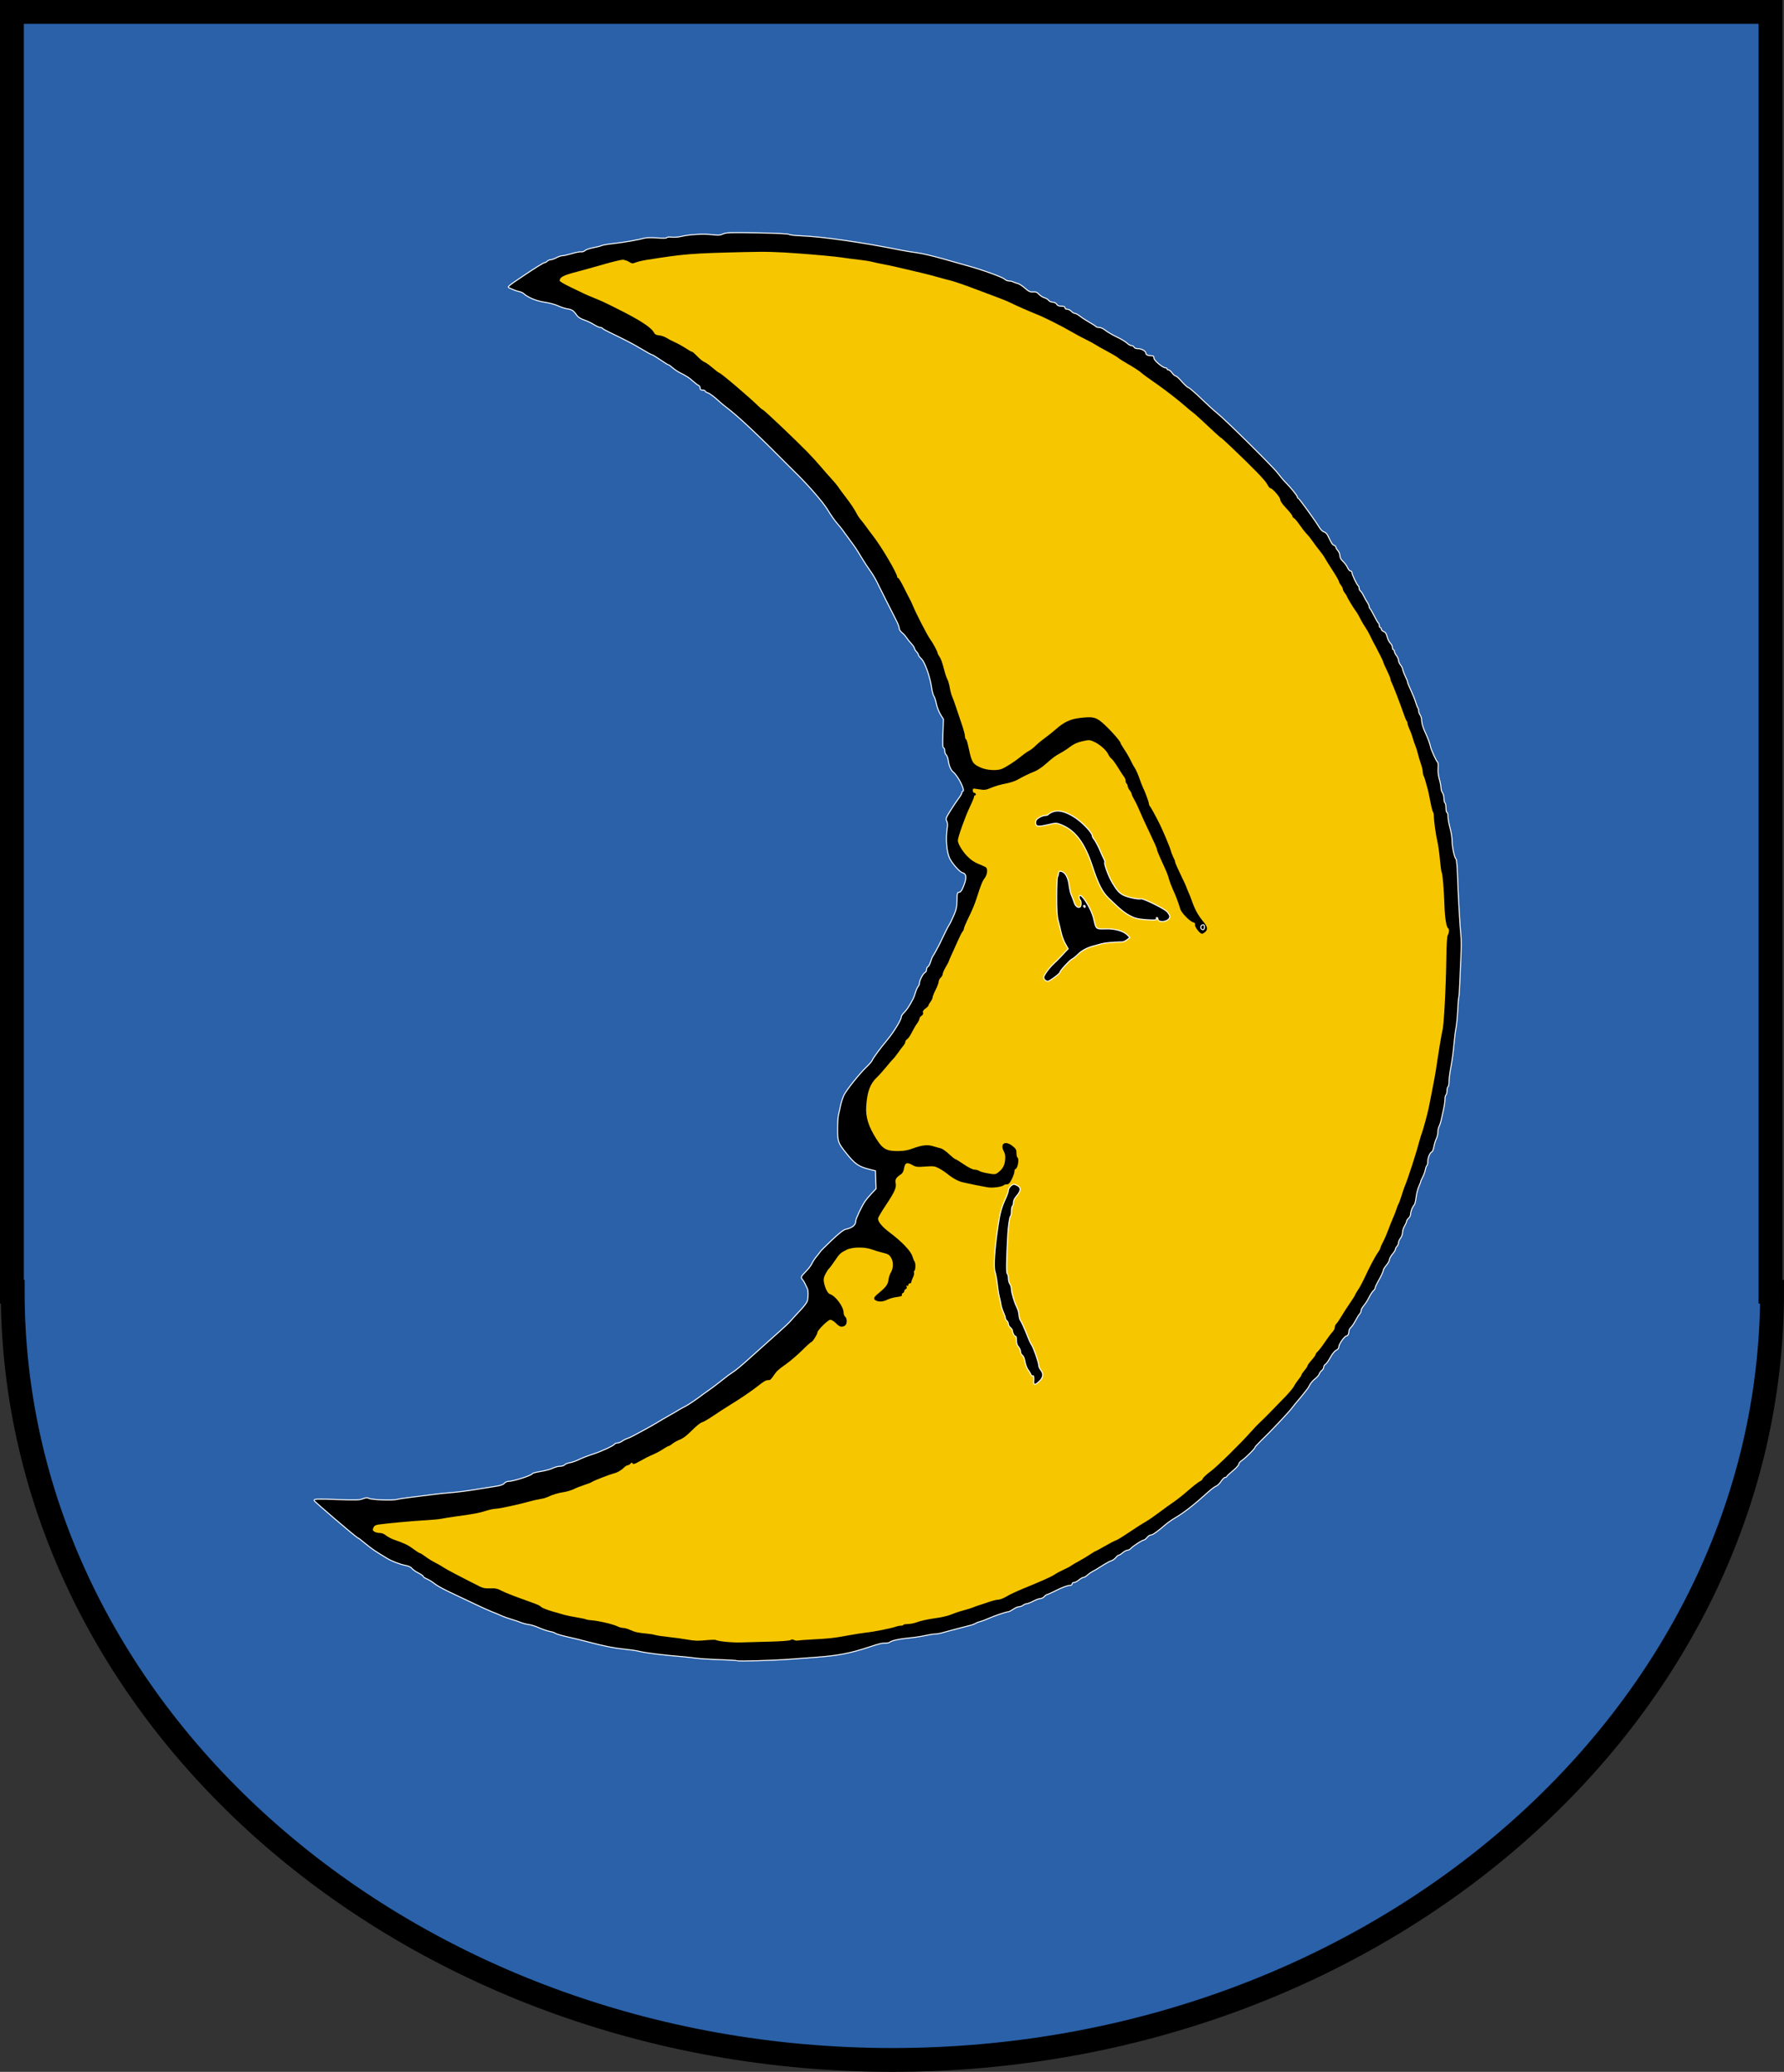 <?xml version="1.0" encoding="UTF-8" standalone="no"?>
<!-- Created with Inkscape (http://www.inkscape.org/) -->
<svg
   xmlns:dc="http://purl.org/dc/elements/1.1/"
   xmlns:cc="http://web.resource.org/cc/"
   xmlns:rdf="http://www.w3.org/1999/02/22-rdf-syntax-ns#"
   xmlns:svg="http://www.w3.org/2000/svg"
   xmlns="http://www.w3.org/2000/svg"
   xmlns:sodipodi="http://sodipodi.sourceforge.net/DTD/sodipodi-0.dtd"
   xmlns:inkscape="http://www.inkscape.org/namespaces/inkscape"
   id="svg2039"
   sodipodi:version="0.32"
   inkscape:version="0.44.1"
   width="1941.773"
   height="2255.41"
   version="1.0"
   sodipodi:docbase="E:\SVG"
   sodipodi:docname="Wappen_Mondfeld.svg">
  <rect width="100%" height="100%" fill="#333333" stroke="none"/>
  <defs
     id="defs2042" />
  <sodipodi:namedview
     inkscape:window-height="721"
     inkscape:window-width="1024"
     inkscape:pageshadow="2"
     inkscape:pageopacity="0.0"
     guidetolerance="10.0"
     gridtolerance="10.0"
     objecttolerance="10.0"
     borderopacity="1.0"
     bordercolor="#666666"
     pagecolor="#ffffff"
     id="base"
     showguides="true"
     inkscape:guide-bbox="true"
     inkscape:zoom="0.18531128"
     inkscape:cx="858"
     inkscape:cy="1134.3419"
     inkscape:window-x="-4"
     inkscape:window-y="-4"
     inkscape:current-layer="svg2039" />
  <path
     d="M 12.969,12.969 L 12.969,1406.107 L 13.829,1406.107 C 13.829,1867.763 442.784,2242.441 971.316,2242.441 C 1499.85,2242.441 1928.804,1867.763 1928.804,1406.107 L 1927.069,1406.107 L 1927.069,12.969 L 12.969,12.969 z "
     style="fill:#2a61a9;fill-opacity:1;stroke:black;stroke-width:25.938"
     id="CoA_Nr._11" />
  <g
     id="g2953"
     transform="matrix(1.1,0,0,1.1,49.261,-58.24)">
    <path
       id="path2062"
       d="M 684.798,1696.465 C 684.501,1696.168 676.696,1695.68 667.454,1695.383 C 658.212,1695.085 647.466,1694.406 643.575,1693.875 C 639.684,1693.344 634.025,1692.714 631,1692.476 C 612.03,1690.98 593.941,1688.736 587.15,1687.035 C 584.758,1686.436 578.683,1685.542 573.65,1685.049 C 563.021,1684.008 553.071,1682.037 537,1677.788 C 530.675,1676.116 521.179,1673.792 515.898,1672.624 C 510.618,1671.456 505.668,1669.994 504.898,1669.376 C 504.129,1668.757 502.15,1668.021 500.5,1667.74 C 497.137,1667.167 492.448,1665.572 486.5,1662.978 C 484.3,1662.019 480.503,1660.937 478.063,1660.575 C 475.623,1660.213 472.248,1659.32 470.563,1658.59 C 468.878,1657.86 464.8,1656.486 461.5,1655.535 C 458.2,1654.584 453.25,1652.779 450.5,1651.524 C 447.75,1650.269 443.925,1648.682 442,1647.996 C 440.075,1647.311 432.425,1643.853 425,1640.313 C 417.575,1636.772 409.7,1633.04 407.5,1632.02 C 394.647,1626.061 388.538,1622.802 385.073,1620.058 C 382.93,1618.361 379.562,1616.297 377.588,1615.472 C 375.615,1614.648 374,1613.537 374,1613.003 C 374,1612.47 371.781,1610.909 369.07,1609.535 C 366.358,1608.161 363.501,1606.126 362.721,1605.013 C 361.801,1603.698 359.367,1602.63 355.785,1601.968 C 350.87,1601.06 342.146,1597.638 338,1594.994 C 337.175,1594.468 333.801,1592.403 330.503,1590.405 C 327.204,1588.408 323.064,1585.586 321.302,1584.137 C 319.54,1582.686 316.916,1580.6 315.469,1579.5 C 314.023,1578.4 312.305,1577.01 311.652,1576.411 C 310.999,1575.812 309.947,1575.137 309.315,1574.911 C 307.574,1574.288 266,1538.739 266,1537.873 C 266,1536.25 268.31,1536.155 288.941,1536.929 C 307.032,1537.607 310.87,1537.497 314.159,1536.206 C 317.107,1535.047 318.573,1534.943 320.269,1535.768 C 323.285,1537.237 343.101,1538.015 347.759,1536.848 C 349.816,1536.332 356.9,1535.283 363.5,1534.517 C 370.1,1533.751 379.1,1532.613 383.5,1531.99 C 387.9,1531.367 396.225,1530.495 402,1530.053 C 407.775,1529.612 418.125,1528.305 425,1527.149 C 431.875,1525.993 440.875,1524.559 445,1523.962 C 450.216,1523.207 453.006,1522.287 454.16,1520.938 C 455.073,1519.872 456.769,1519 457.929,1519 C 463.079,1519 482,1512.925 482,1511.272 C 482,1510.815 485.674,1509.863 490.165,1509.157 C 494.656,1508.45 500.038,1507.001 502.126,1505.936 C 504.213,1504.871 507.458,1504 509.338,1504 C 511.217,1504 513.286,1503.36 513.935,1502.578 C 514.584,1501.796 516.952,1500.846 519.197,1500.467 C 521.443,1500.087 525.469,1498.677 528.146,1497.333 C 530.822,1495.989 536.946,1493.62 541.756,1492.068 C 550.573,1489.224 562.445,1483.707 563.531,1481.95 C 563.854,1481.428 565.035,1481 566.155,1481 C 567.275,1481 569.386,1480.159 570.846,1479.131 C 572.306,1478.103 574.625,1476.92 576,1476.502 C 577.375,1476.083 580.75,1474.501 583.5,1472.986 C 586.25,1471.47 591.48,1468.624 595.122,1466.661 C 598.764,1464.698 603.939,1461.734 606.622,1460.075 C 609.305,1458.416 613.975,1455.686 617,1454.008 C 620.025,1452.33 624.3,1449.842 626.5,1448.478 C 628.7,1447.114 631.85,1445.381 633.5,1444.625 C 635.899,1443.527 645.918,1436.675 651.524,1432.299 C 652.087,1431.86 654.787,1429.95 657.524,1428.057 C 660.261,1426.163 665.656,1422.059 669.513,1418.936 C 673.37,1415.814 678.008,1412.357 679.82,1411.255 C 683.18,1409.212 689.151,1404.2 700.975,1393.5 C 704.621,1390.2 711.143,1384.35 715.468,1380.5 C 732.444,1365.389 735.607,1362.446 738.5,1359.07 C 740.15,1357.144 744.2,1352.739 747.5,1349.281 C 750.8,1345.823 753.784,1341.757 754.132,1340.247 C 755.104,1336.019 755.097,1330.163 754.117,1328.236 C 753.631,1327.281 752.618,1325.15 751.867,1323.5 C 751.115,1321.85 749.938,1319.905 749.25,1319.179 C 747.3,1317.117 747.677,1316.232 752.648,1311.203 C 755.205,1308.616 757.881,1305.108 758.596,1303.407 C 759.311,1301.706 761.455,1298.447 763.362,1296.166 C 765.268,1293.884 766.979,1291.676 767.164,1291.258 C 767.349,1290.841 772.298,1285.932 778.161,1280.349 C 785.265,1273.585 789.876,1269.967 791.979,1269.505 C 798.684,1268.032 801.956,1265.351 801.985,1261.305 C 802.001,1258.99 807.889,1246.585 811.385,1241.5 C 812.519,1239.85 815.391,1236.441 817.765,1233.924 L 822.083,1229.347 L 821.791,1220.484 L 821.5,1211.62 L 816,1210.263 C 804.71,1207.478 801.235,1205.046 792.053,1193.5 C 784.519,1184.026 784,1182.537 784,1170.416 C 784,1164.54 784.419,1158.105 784.931,1156.116 C 785.444,1154.127 786.353,1150.025 786.953,1147 C 787.553,1143.975 789.046,1139.391 790.272,1136.813 C 792.728,1131.647 806.021,1115.049 812.861,1108.607 C 815.259,1106.348 817.633,1103.6 818.136,1102.5 C 819.578,1099.348 825.885,1090.791 833.559,1081.575 C 839.508,1074.431 847,1062.157 847,1059.555 C 847,1058.551 848.013,1056.778 849.25,1055.615 C 850.487,1054.452 852.392,1052.15 853.483,1050.5 C 855.336,1047.696 855.935,1046.667 858.725,1041.5 C 859.319,1040.4 860.398,1037.475 861.122,1035 C 861.847,1032.525 863.016,1029.905 863.72,1029.179 C 864.424,1028.452 865,1026.971 865,1025.889 C 865,1023.186 868.764,1016.028 870.545,1015.344 C 871.345,1015.037 872,1013.757 872,1012.5 C 872,1011.243 872.587,1009.989 873.305,1009.713 C 874.023,1009.438 875.229,1007.252 875.985,1004.856 C 876.741,1002.46 877.681,1000.05 878.074,999.5 C 879.193,997.93 883.178,990.806 884.785,987.5 C 885.587,985.85 887.858,981.125 889.83,977 C 891.803,972.875 893.919,968.825 894.532,968 C 895.145,967.175 897.077,963.233 898.824,959.241 C 901.439,953.265 902.027,950.569 902.152,943.991 C 902.287,936.885 902.513,936 904.188,936 C 905.473,936 906.696,934.542 908.04,931.407 C 911.972,922.235 911.832,917.677 907.586,916.611 C 904.74,915.897 896.949,907.042 894.73,902 C 891.803,895.349 890.854,882.489 892.526,872.149 C 892.986,869.305 892.795,866.985 891.976,865.455 C 890.848,863.347 891.208,862.332 895.574,855.307 C 898.243,851.013 901.905,845.553 903.713,843.173 C 905.521,840.794 907,838.206 907,837.423 C 907,836.641 907.372,836 907.827,836 C 910.803,836 903.462,821.119 898.424,816.937 C 896.065,814.979 894.334,811.011 893.581,805.832 C 893.207,803.264 892.249,800.622 891.451,799.959 C 890.653,799.297 890,797.46 890,795.878 C 890,794.295 889.487,793 888.86,793 C 888.037,793 887.861,789.073 888.229,778.855 L 888.738,764.711 L 885.848,760.063 C 884.259,757.507 882.403,752.687 881.722,749.353 C 881.042,746.018 879.936,742.628 879.264,741.818 C 878.592,741.008 877.592,737.23 877.041,733.423 C 875.472,722.564 870.342,708.122 866.918,704.924 C 865.313,703.424 864,701.684 864,701.057 C 864,700.43 863.1,698.95 862,697.77 C 860.9,696.589 860,695.061 860,694.373 C 860,693.686 858.602,691.633 856.894,689.812 C 855.186,687.99 853.019,685.28 852.079,683.789 C 851.139,682.298 849.161,680.128 847.685,678.967 C 846.208,677.805 845,675.86 845,674.644 C 845,673.428 843.463,669.523 841.584,665.967 C 839.706,662.41 835.15,653.425 831.461,646 C 827.772,638.575 823.621,630.25 822.237,627.5 C 820.853,624.75 818.079,620.25 816.074,617.5 C 814.068,614.75 810.523,609.35 808.197,605.5 C 802.172,595.53 802.073,595.382 796,587.182 C 792.975,583.098 789.843,578.799 789.041,577.628 C 788.239,576.458 786.117,573.829 784.327,571.787 C 781.224,568.248 777.554,563.049 773.763,556.826 C 769.581,549.96 755.623,533.821 743.5,521.833 C 740.2,518.57 737.05,515.446 736.5,514.891 C 704.732,482.827 685.804,465.018 674,456.085 C 671.525,454.212 668.375,451.612 667,450.308 C 662.267,445.818 657.495,442.268 655.25,441.568 C 654.013,441.181 653,440.446 653,439.933 C 653,439.42 651.875,439 650.5,439 C 648.654,439 648,438.469 648,436.969 C 648,435.851 647.295,434.667 646.434,434.336 C 645.573,434.006 643.06,432.108 640.851,430.118 C 636.934,426.59 635.446,425.632 627.477,421.5 C 625.356,420.4 622.255,418.262 620.587,416.75 C 618.919,415.238 617.166,414 616.691,414 C 616.216,414 612.572,411.75 608.594,409 C 604.616,406.25 600.904,404 600.346,404 C 599.787,404 595.543,401.694 590.915,398.877 C 586.287,396.059 579.575,392.317 576,390.561 C 572.425,388.805 568.6,386.88 567.5,386.282 C 566.4,385.684 562.476,383.78 558.779,382.049 C 555.083,380.319 551.794,378.475 551.47,377.952 C 551.147,377.428 550.097,377 549.137,377 C 548.177,377 545.365,375.715 542.889,374.145 C 540.413,372.574 536.041,370.51 533.175,369.558 C 530.081,368.531 527.259,366.807 526.231,365.318 C 522.849,360.418 521.213,359.259 516.721,358.585 C 514.22,358.21 509.95,356.831 507.232,355.519 C 504.514,354.208 498.565,352.625 494.013,352.002 C 486.193,350.931 477.187,347.185 473.26,343.368 C 472.578,342.706 470.568,341.844 468.793,341.455 C 467.018,341.065 464.876,340.401 464.033,339.98 C 463.19,339.56 461.196,338.696 459.603,338.062 C 456.721,336.915 456.799,336.846 474.527,324.954 C 484.328,318.379 492.977,313 493.745,313 C 494.514,313 495.818,312.325 496.643,311.5 C 497.468,310.675 499.012,310 500.075,310 C 501.138,310 503.686,309.1 505.739,308 C 507.791,306.9 510.532,306 511.83,306 C 513.128,306 517.268,305.065 521.031,303.922 C 524.793,302.779 528.913,301.992 530.186,302.172 C 531.459,302.352 533.215,301.785 534.088,300.912 C 534.961,300.039 538.561,298.783 542.088,298.123 C 545.615,297.462 549.4,296.502 550.5,295.988 C 551.6,295.475 556.55,294.613 561.5,294.071 C 571.694,292.957 586.687,290.374 592.193,288.784 C 594.494,288.119 599.487,287.982 605.443,288.419 C 611.448,288.86 615,288.759 615,288.148 C 615,287.588 617.019,287.376 619.758,287.647 C 622.375,287.907 626.538,287.609 629.008,286.985 C 636.75,285.031 651.089,284.168 659.388,285.157 C 665.953,285.939 667.846,285.827 670.674,284.484 C 673.652,283.071 677.864,282.938 704.708,283.405 C 722.736,283.718 735.589,284.336 735.941,284.904 C 736.27,285.436 741.705,286.068 748.019,286.308 C 768.726,287.095 809.719,292.993 846.5,300.475 C 850.35,301.259 857.55,302.43 862.5,303.078 C 867.45,303.727 879.15,306.464 888.5,309.16 C 897.85,311.857 908.875,314.972 913,316.083 C 926.36,319.678 947.205,327.205 949.128,329.128 C 950.157,330.157 952.131,331 953.514,331 C 954.896,331 956.809,331.423 957.764,331.94 C 958.719,332.456 960.663,333.121 962.083,333.417 C 963.504,333.713 966.763,335.8 969.325,338.055 C 973.149,341.421 974.598,342.102 977.424,341.858 C 980.097,341.628 981.418,342.159 983.347,344.24 C 984.712,345.714 987.105,347.235 988.665,347.621 C 990.224,348.007 992.088,349.151 992.807,350.162 C 993.525,351.173 995.33,352 996.816,352 C 998.436,352 1000.019,352.801 1000.768,354 C 1001.63,355.38 1003.1,356 1005.509,356 C 1007.945,356 1009,356.453 1009,357.5 C 1009,358.394 1009.92,359 1011.278,359 C 1012.53,359 1014.326,359.9 1015.268,361 C 1016.21,362.1 1017.708,363 1018.596,363 C 1019.485,363 1021.852,364.29 1023.856,365.866 C 1025.86,367.443 1030.088,370.186 1033.25,371.962 C 1036.412,373.738 1039.252,375.598 1039.559,376.095 C 1039.867,376.593 1041.339,377 1042.831,377 C 1044.343,377 1047.086,378.271 1049.025,379.869 C 1050.94,381.448 1055.993,384.393 1060.253,386.415 C 1064.514,388.437 1069.105,391.196 1070.455,392.546 C 1071.805,393.896 1073.781,395 1074.848,395 C 1075.914,395 1077.045,395.675 1077.362,396.5 C 1077.713,397.415 1079.227,398 1081.246,398 C 1084.889,398 1089,400.359 1089,402.45 C 1089,404.01 1091.167,405 1094.582,405 C 1096.423,405 1097,405.537 1097.001,407.25 C 1097.002,409.624 1105.74,417 1108.55,417 C 1109.348,417 1110,417.45 1110,418 C 1110,418.55 1110.644,419 1111.432,419 C 1112.219,419 1113.825,420.35 1115,422 C 1116.175,423.65 1117.746,425 1118.491,425 C 1119.236,425 1121.945,427.457 1124.51,430.46 C 1127.076,433.464 1130.1,436.214 1131.23,436.573 C 1132.361,436.932 1138.059,441.861 1143.893,447.526 C 1149.727,453.192 1156.75,459.595 1159.5,461.755 C 1167.438,467.991 1214.876,514.933 1219.343,520.971 C 1221.569,523.981 1225.215,528.281 1227.445,530.527 C 1232.969,536.091 1239,543.602 1239,544.918 C 1239,545.513 1239.354,546 1239.786,546 C 1240.598,546 1256.986,568.67 1260.856,575.146 C 1262.054,577.151 1264.069,579.052 1265.334,579.369 C 1266.599,579.686 1268.229,581.196 1268.957,582.723 C 1272.812,590.811 1273.606,592.057 1275.23,592.573 C 1276.204,592.882 1277,593.695 1277,594.379 C 1277,595.063 1277.9,596.589 1279,597.77 C 1280.1,598.95 1281,601.201 1281,602.771 C 1281,604.674 1282.041,606.605 1284.123,608.563 C 1285.841,610.178 1287.872,612.962 1288.637,614.75 C 1289.401,616.538 1290.696,618 1291.513,618 C 1292.331,618 1293,618.743 1293,619.65 C 1293,621.571 1297.84,631.783 1299.127,632.578 C 1299.607,632.875 1300,633.969 1300,635.009 C 1300,636.05 1300.562,637.26 1301.25,637.7 C 1301.938,638.14 1303.381,640.3 1304.458,642.5 C 1305.535,644.7 1307.223,647.694 1308.208,649.154 C 1309.194,650.614 1310,652.489 1310,653.321 C 1310,654.153 1310.338,654.983 1310.75,655.167 C 1311.162,655.35 1313.028,658.551 1314.895,662.28 C 1316.762,666.01 1318.674,669.299 1319.145,669.589 C 1319.615,669.88 1320,670.991 1320,672.059 C 1320,673.127 1320.45,674 1321,674 C 1321.55,674 1322,674.686 1322,675.525 C 1322,676.363 1323.063,677.454 1324.362,677.947 C 1326.041,678.586 1327.043,680.115 1327.83,683.239 C 1328.438,685.655 1329.851,688.46 1330.968,689.471 C 1332.086,690.482 1333,692.365 1333,693.655 C 1333,694.945 1333.45,696 1334,696 C 1334.55,696 1335,696.717 1335,697.592 C 1335,698.468 1335.9,700.329 1337,701.727 C 1338.1,703.126 1339.01,705.222 1339.022,706.385 C 1339.034,707.548 1339.925,709.625 1341,711 C 1342.075,712.375 1342.966,714.047 1342.978,714.716 C 1342.999,715.861 1345.174,721.384 1347.122,725.236 C 1347.605,726.191 1348,727.45 1348,728.033 C 1348,728.616 1349.533,732.367 1351.407,736.369 C 1353.281,740.371 1355.381,745.638 1356.075,748.073 C 1356.769,750.508 1357.711,752.928 1358.169,753.45 C 1358.626,753.972 1359,755.349 1359,756.509 C 1359,757.669 1359.661,759.491 1360.468,760.559 C 1361.276,761.626 1361.951,764.245 1361.968,766.377 C 1361.986,768.51 1363.28,773.01 1364.843,776.377 C 1368.091,783.369 1369.977,788.393 1370.711,792 C 1371.363,795.203 1376.642,806.661 1377.795,807.373 C 1378.277,807.671 1378.473,810.308 1378.23,813.234 C 1377.963,816.465 1378.419,820.673 1379.395,823.958 C 1380.278,826.931 1381.014,830.744 1381.032,832.432 C 1381.049,834.119 1381.724,836.374 1382.532,837.441 C 1383.339,838.509 1384,841.07 1384,843.132 C 1384,845.195 1384.45,847.16 1385,847.5 C 1385.55,847.84 1386,850.116 1386,852.559 C 1386,855.002 1386.45,857 1387,857 C 1387.55,857 1388,858.806 1388,861.013 C 1388,863.22 1388.9,868.273 1390,872.243 C 1391.1,876.212 1392.016,881.944 1392.036,884.98 C 1392.076,891.239 1394.389,902.004 1395.893,902.934 C 1396.447,903.276 1397.102,910 1397.363,918.026 C 1398.027,938.404 1399.882,971.38 1400.765,978.5 C 1401.175,981.8 1401.174,991.475 1400.764,1000 C 1400.354,1008.525 1399.827,1020.675 1399.593,1027 C 1399.358,1033.325 1398.934,1039.175 1398.65,1040 C 1398.367,1040.825 1397.89,1046.675 1397.592,1053 C 1397.294,1059.325 1396.556,1066.975 1395.953,1070 C 1395.349,1073.025 1394.458,1080 1393.974,1085.5 C 1393.133,1095.06 1392.421,1100.166 1390.07,1113.5 C 1389.488,1116.8 1389.009,1121.386 1389.006,1123.691 C 1389.003,1125.996 1388.55,1128.16 1388,1128.5 C 1387.45,1128.84 1387,1130.64 1387,1132.5 C 1387,1134.36 1386.55,1136.16 1386,1136.5 C 1385.45,1136.84 1385,1138.779 1385,1140.809 C 1385,1142.84 1384.292,1147.651 1383.427,1151.5 C 1382.562,1155.35 1381.516,1160.075 1381.102,1162 C 1380.689,1163.925 1379.821,1166.483 1379.175,1167.684 C 1378.529,1168.886 1378,1171.404 1378,1173.281 C 1378,1175.157 1377.323,1178.05 1376.496,1179.708 C 1375.668,1181.367 1374.583,1184.91 1374.083,1187.583 C 1373.584,1190.255 1372.677,1192.608 1372.067,1192.811 C 1370.229,1193.424 1368,1198.674 1368,1202.391 C 1368,1204.311 1367.601,1206.129 1367.113,1206.43 C 1366.626,1206.731 1365.919,1208.619 1365.543,1210.625 C 1365.166,1212.63 1363.99,1215.891 1362.929,1217.871 C 1361.868,1219.851 1361,1221.839 1361,1222.29 C 1361,1222.741 1360.133,1225.012 1359.074,1227.337 C 1358.015,1229.662 1356.829,1234.391 1356.438,1237.847 C 1356.047,1241.303 1355.221,1244.663 1354.602,1245.315 C 1352.865,1247.145 1351,1251.843 1351,1254.392 C 1351,1255.656 1350.1,1257.505 1349,1258.5 C 1347.9,1259.495 1347,1260.904 1347,1261.631 C 1347,1262.357 1346.102,1264.425 1345.004,1266.226 C 1343.906,1268.027 1343.006,1270.902 1343.004,1272.615 C 1343.002,1274.329 1342.1,1276.874 1341,1278.273 C 1339.9,1279.671 1339,1281.725 1339,1282.836 C 1339,1283.948 1338.325,1285.532 1337.5,1286.357 C 1336.675,1287.182 1336,1288.469 1336,1289.216 C 1336,1289.964 1334.668,1292.134 1333.041,1294.038 C 1331.413,1295.942 1330.063,1298.417 1330.041,1299.538 C 1330.018,1300.659 1328.668,1303.134 1327.041,1305.038 C 1325.413,1306.942 1324.063,1309.084 1324.041,1309.798 C 1323.996,1311.207 1321.604,1316.292 1318.169,1322.28 C 1316.976,1324.36 1316,1326.652 1316,1327.375 C 1316,1328.099 1315.111,1329.494 1314.025,1330.477 C 1312.939,1331.46 1311.062,1334.342 1309.854,1336.882 C 1308.646,1339.422 1306.384,1342.978 1304.829,1344.785 C 1303.273,1346.591 1302,1348.922 1302,1349.963 C 1302,1351.005 1301.369,1352.488 1300.599,1353.259 C 1299.828,1354.03 1298.007,1356.935 1296.553,1359.716 C 1295.099,1362.497 1293.03,1365.568 1291.955,1366.541 C 1290.88,1367.514 1290,1369.103 1290,1370.073 C 1290,1372.77 1288.917,1375 1287.607,1375 C 1285.787,1375 1280,1383.084 1280,1385.627 C 1280,1387.085 1279.053,1388.355 1277.337,1389.195 C 1275.792,1389.952 1273.351,1392.958 1271.523,1396.356 C 1269.79,1399.577 1267.613,1402.637 1266.686,1403.156 C 1265.759,1403.675 1265,1404.951 1265,1405.993 C 1265,1407.034 1264.165,1408.475 1263.143,1409.193 C 1262.122,1409.912 1260.98,1411.473 1260.604,1412.661 C 1260.229,1413.85 1258.364,1416.011 1256.46,1417.463 C 1254.556,1418.915 1252.275,1421.5 1251.392,1423.208 C 1250.51,1424.915 1249.388,1426.804 1248.901,1427.406 C 1248.413,1428.008 1246.418,1430.525 1244.466,1433 C 1242.515,1435.475 1240.091,1438.407 1239.079,1439.516 C 1238.067,1440.626 1235.55,1443.746 1233.486,1446.451 C 1229.739,1451.359 1212.192,1469.899 1202.249,1479.454 C 1199.361,1482.229 1196.998,1484.896 1196.999,1485.381 C 1197,1486.575 1187.17,1496.289 1183.75,1498.474 C 1182.237,1499.44 1181,1500.994 1181,1501.928 C 1181,1502.861 1178.303,1505.847 1175.007,1508.562 C 1171.711,1511.278 1169.011,1513.838 1169.007,1514.25 C 1169.003,1514.662 1168.331,1515 1167.514,1515 C 1166.697,1515 1164.847,1516.786 1163.402,1518.968 C 1161.958,1521.15 1159.814,1523.232 1158.638,1523.593 C 1157.462,1523.954 1153.948,1526.556 1150.829,1529.375 C 1136.441,1542.38 1126.734,1549.974 1118,1555.059 C 1114.975,1556.82 1110.62,1559.889 1108.322,1561.88 C 1100.405,1568.739 1095.779,1572 1093.964,1572 C 1092.964,1572 1091.26,1573.125 1090.179,1574.5 C 1089.097,1575.875 1087.649,1577 1086.96,1577 C 1085.438,1577 1075.856,1583.264 1074.051,1585.438 C 1073.338,1586.297 1071.945,1587 1070.954,1587 C 1069.964,1587 1067.816,1588.125 1066.182,1589.5 C 1064.548,1590.875 1062.746,1592 1062.178,1592 C 1061.61,1592 1060.308,1593.064 1059.285,1594.365 C 1058.261,1595.666 1056.316,1597.055 1054.962,1597.452 C 1053.608,1597.849 1050.25,1599.605 1047.5,1601.355 C 1039.922,1606.178 1038.707,1606.91 1036.038,1608.257 C 1034.683,1608.941 1032.48,1610.513 1031.142,1611.75 C 1029.803,1612.987 1028.051,1614 1027.248,1614 C 1026.446,1614 1024.452,1615.125 1022.818,1616.5 C 1021.183,1617.875 1018.981,1619 1017.923,1619 C 1016.865,1619 1016,1619.675 1016,1620.5 C 1016,1621.495 1015.005,1622 1013.041,1622 C 1011.414,1622 1006.043,1624.025 1001.107,1626.5 C 996.171,1628.975 991.722,1631 991.221,1631 C 990.72,1631 989.495,1631.9 988.5,1633 C 987.505,1634.1 985.702,1635 984.494,1635 C 983.286,1635 980.182,1636.125 977.596,1637.5 C 975.01,1638.875 972.13,1640.014 971.197,1640.032 C 970.264,1640.049 968.626,1640.724 967.559,1641.532 C 966.491,1642.339 964.683,1643 963.541,1643 C 962.399,1643 959.809,1644.125 957.785,1645.5 C 955.762,1646.875 953.579,1648 952.934,1648 C 951.005,1648 938.863,1652.087 933.459,1654.555 C 930.686,1655.821 927.086,1657.168 925.459,1657.547 C 923.832,1657.927 921.6,1658.79 920.5,1659.465 C 919.4,1660.139 917.375,1660.947 916,1661.259 C 914.625,1661.572 910.125,1662.738 906,1663.851 C 901.875,1664.963 896.475,1666.391 894,1667.023 C 891.525,1667.656 888.118,1668.584 886.429,1669.087 C 884.74,1669.589 882.04,1670 880.429,1670 C 878.817,1670 874.349,1670.712 870.5,1671.581 C 866.65,1672.451 859.225,1673.549 854,1674.02 C 844.995,1674.833 837.011,1676.656 835.4,1678.267 C 834.997,1678.67 833.086,1679 831.154,1679 C 827.483,1679 825.69,1679.441 815,1682.976 C 796.44,1689.114 784.442,1691.413 762.5,1693.035 C 755.35,1693.564 743.65,1694.437 736.5,1694.976 C 720.358,1696.191 685.528,1697.195 684.798,1696.465 z "
       style="fill:black;stroke:white" />
    <path
       id="path2060"
       d="M 717.365,1677.554 C 728.838,1677.25 736.747,1676.625 737.551,1675.958 C 738.465,1675.199 739.459,1675.175 740.774,1675.879 C 741.821,1676.439 743.537,1676.711 744.588,1676.484 C 745.64,1676.256 751.225,1675.816 757,1675.505 C 776.558,1674.452 779.705,1674.115 793.112,1671.64 C 800.475,1670.281 809.2,1668.9 812.5,1668.571 C 819.529,1667.87 837.18,1664.364 841.5,1662.81 C 843.15,1662.217 845.513,1661.744 846.75,1661.76 C 847.987,1661.776 849,1661.443 849,1661.021 C 849,1660.599 850.972,1660.214 853.383,1660.166 C 855.793,1660.117 859.506,1659.421 861.633,1658.618 C 866.336,1656.843 872.898,1655.438 883.5,1653.935 C 887.9,1653.311 893.976,1651.761 897.002,1650.492 C 900.029,1649.222 905.429,1647.43 909.002,1646.509 C 912.576,1645.588 916.85,1644.242 918.5,1643.517 C 920.15,1642.792 922.4,1641.962 923.5,1641.673 C 924.6,1641.384 928.806,1639.99 932.846,1638.574 C 936.886,1637.158 941.492,1636 943.081,1636 C 944.67,1636 948.173,1634.644 950.866,1632.987 C 953.559,1631.33 961.103,1627.779 967.631,1625.095 C 987.61,1616.881 996.113,1613.056 999.069,1610.951 C 1000.626,1609.842 1004.51,1607.761 1007.7,1606.326 C 1010.89,1604.891 1014.175,1603.157 1015,1602.472 C 1015.825,1601.787 1019.013,1599.9 1022.083,1598.277 C 1025.155,1596.655 1030.151,1593.679 1033.187,1591.664 C 1036.223,1589.649 1038.962,1588 1039.275,1588 C 1039.587,1588 1043.665,1585.792 1048.337,1583.094 C 1053.009,1580.396 1057.826,1577.873 1059.04,1577.487 C 1060.255,1577.102 1063.78,1575.1 1066.874,1573.039 C 1079.238,1564.803 1084.709,1561.287 1089.207,1558.687 C 1091.795,1557.191 1097.645,1553.151 1102.207,1549.71 C 1106.768,1546.269 1113.149,1541.664 1116.387,1539.477 C 1119.625,1537.29 1126.15,1532.115 1130.887,1527.978 C 1135.624,1523.841 1140.737,1519.828 1142.25,1519.059 C 1143.763,1518.291 1145,1517.357 1145,1516.984 C 1145,1515.806 1148.314,1512.618 1154,1508.326 C 1160.16,1503.676 1183.308,1480.902 1192.5,1470.447 C 1195.8,1466.694 1200.042,1462.245 1201.927,1460.562 C 1203.812,1458.878 1208.537,1454.197 1212.427,1450.159 C 1216.317,1446.121 1222.733,1439.519 1226.683,1435.488 C 1230.634,1431.457 1234.637,1426.66 1235.579,1424.829 C 1236.521,1422.998 1238.576,1419.935 1240.146,1418.022 C 1241.716,1416.109 1243.018,1414.084 1243.041,1413.522 C 1243.063,1412.96 1244.413,1410.942 1246.041,1409.038 C 1247.668,1407.134 1249.001,1405.109 1249.001,1404.538 C 1249.002,1403.967 1250.802,1401.475 1253,1399 C 1255.198,1396.525 1256.998,1394.007 1256.999,1393.405 C 1256.999,1392.803 1257.956,1391.453 1259.125,1390.405 C 1260.294,1389.357 1263.517,1385.125 1266.288,1381 C 1269.059,1376.875 1272.378,1372.426 1273.663,1371.114 C 1274.948,1369.801 1276,1367.719 1276,1366.486 C 1276,1365.253 1276.66,1363.697 1277.467,1363.027 C 1278.274,1362.358 1280.55,1359.04 1282.525,1355.655 C 1284.5,1352.27 1288.312,1346.35 1290.996,1342.5 C 1293.68,1338.65 1295.903,1335.131 1295.938,1334.68 C 1295.972,1334.229 1297.278,1331.979 1298.84,1329.68 C 1300.401,1327.381 1302.938,1322.8 1304.478,1319.5 C 1310.826,1305.891 1315.684,1296.657 1318.792,1292.292 C 1320.006,1290.587 1321,1288.744 1321,1288.197 C 1321,1287.65 1322.257,1284.795 1323.794,1281.851 C 1325.33,1278.908 1327.642,1273.575 1328.93,1270 C 1330.219,1266.425 1332.281,1261.25 1333.513,1258.5 C 1334.744,1255.75 1336.316,1251.7 1337.006,1249.5 C 1337.696,1247.3 1338.592,1245.05 1338.997,1244.5 C 1339.402,1243.95 1340.726,1240.35 1341.939,1236.5 C 1343.152,1232.65 1344.52,1228.6 1344.979,1227.5 C 1348.593,1218.843 1356.589,1194.11 1360.174,1180.5 C 1360.754,1178.3 1361.605,1175.6 1362.066,1174.5 C 1363.229,1171.726 1367.912,1154.46 1368.983,1149 C 1369.469,1146.525 1371.066,1138.425 1372.533,1131 C 1374,1123.575 1375.563,1115.025 1376.006,1112 C 1378.379,1095.787 1381.915,1074.31 1382.428,1073 C 1383.85,1069.366 1385.976,1030.304 1386.348,1001 C 1386.52,987.441 1387.013,979.76 1387.804,978.316 C 1389.218,975.733 1389.367,972.345 1388.101,971.562 C 1386.398,970.51 1384.931,961.475 1384.518,949.5 C 1383.964,933.434 1382.666,917.755 1381.777,916.389 C 1381.379,915.778 1380.569,909.928 1379.977,903.389 C 1379.385,896.85 1378.289,889.025 1377.542,886 C 1376.052,879.969 1374,865.136 1374,860.398 C 1374,858.749 1373.611,856.972 1373.135,856.45 C 1372.66,855.928 1371.51,851.45 1370.58,846.5 C 1369.65,841.55 1368.525,836.15 1368.08,834.5 C 1365.43,824.679 1364.715,822.326 1363.902,820.764 C 1363.406,819.809 1363,817.913 1363,816.551 C 1363,815.189 1362.168,811.696 1361.152,808.788 C 1360.135,805.879 1358.762,801.269 1358.1,798.542 C 1357.438,795.815 1356.301,792.215 1355.574,790.542 C 1354.846,788.869 1353.697,785.475 1353.019,783 C 1352.341,780.525 1350.935,776.728 1349.893,774.562 C 1348.852,772.396 1348,769.899 1348,769.012 C 1348,768.125 1347.585,766.972 1347.079,766.45 C 1346.572,765.928 1345.187,762.575 1344.001,759 C 1341.487,751.422 1333.336,730.295 1331.951,727.764 C 1331.428,726.809 1331,725.432 1331,724.704 C 1331,723.976 1329.425,720.183 1327.5,716.275 C 1325.575,712.368 1324,708.783 1324,708.308 C 1324,707.833 1322.607,704.757 1320.905,701.472 C 1319.203,698.188 1317.114,694.15 1316.263,692.5 C 1315.412,690.85 1314.324,688.825 1313.845,688 C 1313.367,687.175 1312.087,684.566 1311.002,682.202 C 1309.917,679.838 1307.747,676.013 1306.179,673.702 C 1304.611,671.391 1302.662,668.15 1301.848,666.5 C 1299.752,662.25 1297.708,658.762 1296.214,656.882 C 1294.444,654.654 1288.005,643.902 1287.978,643.129 C 1287.966,642.783 1287.075,641.375 1286,640 C 1284.925,638.625 1284.024,636.825 1284,636 C 1283.976,635.175 1283.075,633.375 1282,632 C 1280.925,630.625 1280.034,628.934 1280.022,628.242 C 1280.01,627.551 1277.149,622.601 1273.664,617.242 C 1270.179,611.884 1266.75,606.375 1266.044,605 C 1265.338,603.625 1263.099,600.475 1261.069,598 C 1259.038,595.525 1255.949,591.404 1254.204,588.843 C 1252.459,586.281 1249.754,582.906 1248.192,581.343 C 1246.63,579.779 1243.464,575.732 1241.156,572.349 C 1238.848,568.966 1236.294,565.943 1235.48,565.631 C 1234.666,565.318 1234,564.442 1234,563.684 C 1234,562.926 1231.3,559.468 1228,556 C 1224.123,551.926 1222,548.855 1222,547.321 C 1222,544.956 1214.126,536 1212.047,536 C 1211.493,536 1210.123,534.202 1209.003,532.005 C 1207.073,528.223 1195.22,515.988 1173.396,495.25 C 1168.042,490.163 1163.438,486 1163.166,486 C 1162.698,486 1157.277,481.067 1143.5,468.105 C 1140.2,465 1136.437,461.716 1135.138,460.808 C 1133.84,459.899 1130.465,457.097 1127.638,454.581 C 1122.459,449.969 1108.9,439.395 1101.5,434.196 C 1089.242,425.584 1086.795,423.812 1085.226,422.41 C 1082.639,420.1 1077.261,416.577 1070,412.435 C 1066.425,410.396 1062.6,407.94 1061.5,406.977 C 1060.4,406.014 1055.45,403.084 1050.5,400.467 C 1045.55,397.849 1040.372,394.921 1038.994,393.96 C 1037.616,392.998 1033.341,390.692 1029.494,388.835 C 1025.647,386.978 1019.138,383.477 1015.03,381.056 C 1006.378,375.958 988.574,367.01 981.426,364.166 C 973.359,360.957 960.603,355.349 955.898,352.942 C 953.479,351.705 948.125,349.458 944,347.949 C 939.875,346.44 928.85,342.289 919.5,338.724 C 910.15,335.16 899.575,331.523 896,330.643 C 892.425,329.762 886.35,328.134 882.5,327.024 C 878.65,325.914 871.675,324.097 867,322.985 C 843.534,317.406 835.907,315.679 829.386,314.47 C 825.474,313.744 820.477,312.667 818.282,312.076 C 816.087,311.485 810.513,310.587 805.895,310.081 C 801.278,309.575 792.775,308.468 787,307.621 C 781.225,306.774 763.45,305.11 747.5,303.924 C 722.977,302.1 714.177,301.871 690.5,302.441 C 638.825,303.685 632.455,304.199 595,310.15 C 590.875,310.805 586.008,311.958 584.184,312.712 C 581.19,313.949 580.548,313.884 577.566,312.041 C 575.75,310.918 572.915,310 571.265,310 C 569.616,310 561.119,312.061 552.383,314.58 C 543.648,317.1 531.775,320.395 526,321.902 C 512.472,325.434 509.058,327.217 509.015,330.774 C 509.007,331.475 513.837,334.328 519.75,337.115 C 525.663,339.902 531.63,342.778 533.011,343.506 C 534.392,344.235 538.892,346.175 543.011,347.818 C 550.412,350.77 553.334,352.138 568,359.515 C 589.498,370.33 599.963,377.279 602.523,382.438 C 603.238,383.879 604.708,384.596 607.401,384.818 C 609.521,384.993 612.885,386.162 614.878,387.416 C 616.87,388.67 620.721,390.676 623.435,391.874 C 626.15,393.072 630.726,395.615 633.605,397.526 C 636.484,399.437 639.253,401 639.759,401 C 640.265,401 642.107,402.462 643.853,404.25 C 648.367,408.873 650.187,410.342 653.014,411.649 C 654.381,412.281 657.899,414.869 660.832,417.399 C 663.764,419.93 666.536,422 666.99,422 C 668.48,422 698.361,447.49 706.402,455.621 C 707.556,456.787 709.352,458.191 710.392,458.74 C 712.44,459.821 741.81,487.704 754,500.141 C 758.125,504.35 764.2,511.009 767.5,514.939 C 770.8,518.87 775.525,524.24 778,526.874 C 780.475,529.507 783.625,533.341 785,535.394 C 786.375,537.447 789.329,541.46 791.563,544.313 C 796.439,550.537 801.024,557.405 803.031,561.493 C 803.839,563.139 805.57,565.708 806.878,567.202 C 808.186,568.695 810.661,571.903 812.378,574.331 C 814.095,576.758 817.214,580.939 819.309,583.622 C 827.536,594.158 843,620.483 843,623.952 C 843,624.528 843.438,625 843.973,625 C 844.508,625 847.001,629.163 849.514,634.25 C 852.027,639.337 854.726,644.625 855.511,646 C 856.297,647.375 857.665,650.3 858.551,652.5 C 861.491,659.795 873.019,682.158 875.551,685.478 C 878.16,688.899 882.989,697.893 882.996,699.346 C 882.998,699.811 883.816,701.386 884.814,702.846 C 886.523,705.347 887.474,708.119 890.102,718.25 C 890.709,720.587 891.857,723.733 892.653,725.24 C 893.45,726.748 894.504,730.452 894.996,733.473 C 895.487,736.493 896.546,740.435 897.349,742.232 C 898.152,744.03 899.835,748.65 901.09,752.5 C 902.346,756.35 904.864,763.827 906.686,769.116 C 908.509,774.405 910,779.891 910,781.307 C 910,782.723 910.396,784.127 910.881,784.426 C 911.75,784.963 912.271,786.659 913.978,794.5 C 916.828,807.587 917.801,809.084 925.779,812.644 C 931.721,815.296 941.922,815.856 946.703,813.793 C 951.148,811.874 960.064,806.076 965.5,801.57 C 968.25,799.291 971.822,796.768 973.438,795.963 C 975.053,795.158 977.978,792.893 979.938,790.929 C 981.897,788.966 985.959,785.594 988.964,783.437 C 991.969,781.28 997.144,777.125 1000.464,774.205 C 1008.018,767.558 1014.534,764.527 1023.5,763.489 C 1034.955,762.161 1038.26,762.564 1043.118,765.881 C 1048.838,769.786 1064,786.114 1064,788.369 C 1064,788.777 1065.721,791.673 1067.825,794.805 C 1069.929,797.937 1072.704,802.75 1073.99,805.5 C 1075.277,808.25 1077.18,811.729 1078.219,813.23 C 1079.258,814.732 1081.22,819.144 1082.58,823.035 C 1083.939,826.926 1085.445,830.872 1085.926,831.805 C 1087.899,835.631 1092.005,846.607 1092.003,848.05 C 1092.001,848.903 1092.395,850.028 1092.878,850.55 C 1093.806,851.554 1097.995,859.151 1102.225,867.5 C 1105.386,873.737 1112.552,890.651 1113.453,894 C 1114.154,896.606 1115.607,900.269 1117.117,903.236 C 1117.602,904.191 1118,905.491 1118,906.125 C 1118,906.759 1120.475,912.387 1123.5,918.631 C 1126.525,924.876 1129,930.218 1129,930.504 C 1129,930.789 1129.855,932.929 1130.9,935.261 C 1131.945,937.592 1133.265,940.85 1133.834,942.5 C 1137.379,952.784 1140.414,958.428 1146.115,965.333 C 1149.982,970.016 1150.485,972.515 1148.051,974.949 C 1146.923,976.077 1145.358,977 1144.573,977 C 1142.434,977 1137.156,970.121 1137.699,968.042 C 1138.024,966.8 1137.457,966.079 1135.833,965.669 C 1132.506,964.828 1124.182,956.284 1123.106,952.606 C 1121.306,946.453 1118.653,939.389 1115.931,933.5 C 1114.406,930.2 1112.614,925.475 1111.948,923 C 1110.748,918.533 1109.804,916.248 1103.353,902.195 C 1101.509,898.177 1100,894.235 1100,893.435 C 1100,892.635 1096.693,885.123 1092.651,876.74 C 1088.61,868.358 1084.229,858.8 1082.917,855.5 C 1081.605,852.2 1079.287,847.343 1077.765,844.706 C 1076.245,842.069 1074.99,839.369 1074.978,838.706 C 1074.966,838.043 1074.075,836.375 1073,835 C 1071.925,833.625 1071.034,831.739 1071.022,830.809 C 1071.01,829.879 1070.55,828.84 1070,828.5 C 1069.45,828.16 1069,826.931 1069,825.77 C 1069,824.608 1068.405,822.947 1067.678,822.079 C 1066.951,821.21 1064.222,817.018 1061.615,812.762 C 1059.007,808.507 1056.013,804.422 1054.961,803.685 C 1053.909,802.949 1052.475,801.011 1051.774,799.379 C 1050.07,795.411 1043.322,789.472 1037.682,786.978 C 1033.284,785.032 1032.828,785.015 1026.094,786.547 C 1021.116,787.679 1017.695,789.213 1014.292,791.84 C 1011.656,793.874 1007.475,796.618 1005,797.938 C 999.593,800.821 997.302,802.512 989.644,809.277 C 986.423,812.123 981.698,815.286 979.144,816.308 C 973.254,818.662 967.719,821.336 962,824.59 C 959.525,825.998 954.125,827.744 950,828.47 C 945.875,829.196 939.708,830.972 936.296,832.416 C 930.734,834.771 929.493,834.947 924.296,834.124 C 921.108,833.618 918.43,833.271 918.345,833.352 C 917.37,834.282 917.81,837.46 918.917,837.478 C 919.696,837.49 920.521,838.062 920.75,838.75 C 920.979,839.438 920.679,840 920.083,840 C 919.487,840 919,840.667 919,841.483 C 919,842.298 916.956,847.224 914.458,852.428 C 910.168,861.366 903,881.535 903,884.669 C 903,887.942 907.347,895.264 912.259,900.265 C 915.876,903.948 919.359,906.333 923.5,907.964 C 926.8,909.264 930.062,910.759 930.75,911.286 C 932.779,912.842 932.193,918.35 929.628,921.827 C 927.194,925.125 925.891,928.316 921.999,940.5 C 919.554,948.157 917.592,952.864 912.411,963.509 C 910.535,967.364 909,971.153 909,971.93 C 909,972.707 908.377,974.053 907.616,974.921 C 906.855,975.79 904.771,979.875 902.984,984 C 901.197,988.125 898.444,994.244 896.867,997.597 C 895.29,1000.95 894,1003.968 894,1004.303 C 894,1004.638 892.65,1007.202 891,1010 C 889.35,1012.798 888,1015.899 888,1016.889 C 888,1017.88 887.1,1019.505 886,1020.5 C 884.9,1021.495 884,1023.283 884,1024.472 C 884,1025.661 882.65,1029.274 881,1032.5 C 879.35,1035.726 878,1039.123 878,1040.048 C 878,1040.973 877.1,1042.874 876,1044.273 C 874.9,1045.671 874,1047.276 874,1047.84 C 874,1048.403 872.633,1049.837 870.963,1051.027 C 868.802,1052.565 868.096,1053.727 868.517,1055.053 C 868.909,1056.288 868.416,1057.348 867.054,1058.198 C 865.924,1058.904 865,1060.185 865,1061.046 C 865,1061.907 863.905,1064.096 862.566,1065.91 C 861.228,1067.725 858.933,1071.661 857.466,1074.659 C 856,1077.656 853.945,1080.642 852.9,1081.294 C 851.855,1081.947 851,1083.188 851,1084.052 C 851,1084.916 850.212,1086.506 849.25,1087.585 C 848.288,1088.664 845.936,1091.786 844.025,1094.524 C 842.113,1097.261 839.808,1100.175 838.901,1101 C 837.994,1101.825 834.883,1105.425 831.988,1109 C 829.092,1112.575 825.045,1117.075 822.994,1119 C 816.198,1125.377 813.253,1133.349 812.31,1147.922 C 811.626,1158.49 814.601,1167.888 822.621,1180.5 C 828.774,1190.175 832.587,1192.226 844.15,1192.082 C 849.599,1192.014 853.631,1191.297 858.167,1189.589 C 867.385,1186.119 872.935,1185.502 878.681,1187.308 C 881.332,1188.141 884.702,1189.087 886.171,1189.41 C 887.64,1189.734 891.24,1192.245 894.171,1194.991 C 897.102,1197.737 899.896,1199.987 900.379,1199.992 C 900.862,1199.996 904.671,1202.326 908.842,1205.168 C 913.737,1208.505 917.549,1210.376 919.594,1210.447 C 921.336,1210.507 923.408,1211.094 924.199,1211.751 C 924.99,1212.407 928.865,1213.498 932.81,1214.174 C 939.505,1215.322 940.161,1215.27 942.679,1213.39 C 947.21,1210.007 949.253,1206.42 949.782,1200.917 C 950.152,1197.071 949.817,1194.815 948.518,1192.404 C 944.364,1184.69 949.817,1181.311 957.106,1187.084 C 960.425,1189.713 961,1190.737 961,1194.025 C 961,1196.146 961.45,1198.16 962,1198.5 C 964.077,1199.784 962.083,1209.968 959.75,1209.992 C 959.337,1209.996 959,1211.037 959,1212.304 C 959,1213.571 957.835,1216.946 956.411,1219.804 C 954.443,1223.752 953.282,1225 951.577,1225 C 950.343,1225 948.996,1225.337 948.584,1225.749 C 946.814,1227.52 937.37,1228.81 932.5,1227.947 C 923.233,1226.304 917.223,1225.092 908,1223.007 C 903.419,1221.971 897.925,1218.997 892.709,1214.73 C 890.394,1212.837 886.493,1210.265 884.04,1209.016 C 880.016,1206.967 878.715,1206.81 870.746,1207.412 C 862.843,1208.008 861.511,1207.853 858.103,1205.938 C 852.63,1202.861 850.711,1203.571 849.799,1209.009 C 849.298,1211.998 848.293,1214.002 846.795,1215 C 841.793,1218.332 840.778,1220.006 841.483,1223.761 C 842.354,1228.404 840.506,1232.485 831.25,1246.359 C 827.263,1252.335 824.002,1257.962 824.004,1258.863 C 824.011,1262.167 828.11,1267.064 835.596,1272.712 C 847.627,1281.789 856.316,1290.863 857.949,1296.054 C 858.718,1298.499 859.72,1300.928 860.174,1301.45 C 861.316,1302.763 861.215,1309.749 860.044,1310.473 C 859.518,1310.798 859.334,1311.707 859.636,1312.494 C 859.938,1313.28 859.468,1315.36 858.592,1317.115 C 857.717,1318.871 857,1320.913 857,1321.654 C 857,1322.394 856.325,1323 855.5,1323 C 854.675,1323 854,1323.702 854,1324.559 C 854,1325.495 853.532,1325.829 852.83,1325.395 C 852.038,1324.906 851.871,1325.222 852.313,1326.374 C 852.718,1327.428 852.402,1328.292 851.483,1328.645 C 850.667,1328.958 850,1329.855 850,1330.638 C 850,1331.422 849.353,1332.311 848.563,1332.614 C 847.773,1332.917 847.357,1333.767 847.639,1334.501 C 848.012,1335.473 846.627,1336.028 842.556,1336.536 C 839.479,1336.921 835.3,1338.082 833.269,1339.118 C 829.163,1341.211 824.864,1341.533 821.934,1339.965 C 819.046,1338.419 819.56,1336.872 824.247,1333 C 831.965,1326.625 833.682,1324.335 834.34,1319.539 C 834.683,1317.034 835.644,1313.947 836.476,1312.678 C 839.218,1308.492 839.477,1301.923 837.062,1297.829 C 835.198,1294.67 834.098,1293.993 828.708,1292.685 C 825.293,1291.857 820.475,1290.409 818,1289.466 C 811.013,1286.806 798.628,1286.939 793,1289.736 C 786.821,1292.806 785.995,1293.581 781,1301 C 778.593,1304.575 776.067,1307.95 775.385,1308.5 C 774.704,1309.05 773.165,1311.419 771.965,1313.765 C 770.309,1317.001 769.946,1318.93 770.458,1321.765 C 771.496,1327.504 774.17,1332.919 776.3,1333.595 C 782.071,1335.427 789.927,1346.071 789.978,1352.128 C 789.99,1353.573 790.675,1355.315 791.5,1356 C 793.72,1357.842 793.436,1363.696 791.066,1364.965 C 787.869,1366.676 786.106,1366.173 782.433,1362.5 C 780.508,1360.575 777.991,1359 776.838,1359 C 774.555,1359 764,1369.442 764,1371.7 C 764,1373.472 759.22,1381 758.095,1381 C 757.611,1381 753.565,1384.635 749.105,1389.077 C 744.644,1393.52 737.576,1399.607 733.399,1402.604 C 724.529,1408.968 723.958,1409.5 720.482,1414.621 C 719.034,1416.755 717.434,1418.556 716.925,1418.625 C 716.416,1418.694 715.118,1418.806 714.039,1418.875 C 712.96,1418.944 709.555,1421.055 706.472,1423.566 C 700.28,1428.61 687.866,1437.079 676.523,1444 C 672.466,1446.475 665.401,1451.057 660.823,1454.183 C 656.246,1457.309 651.274,1460.167 649.775,1460.535 C 648.276,1460.903 643.799,1464.506 639.826,1468.542 C 634.97,1473.475 631.11,1476.443 628.051,1477.595 C 625.548,1478.539 622.228,1480.366 620.673,1481.655 C 619.119,1482.945 617.4,1484 616.853,1484 C 616.307,1484 613.979,1485.273 611.68,1486.829 C 609.381,1488.385 605.25,1490.657 602.5,1491.878 C 596.247,1494.654 593.841,1495.863 587.224,1499.556 C 583.135,1501.838 581.765,1502.208 581.136,1501.203 C 580.487,1500.167 580.064,1500.218 579.039,1501.453 C 578.333,1502.304 577.135,1503 576.378,1503 C 575.62,1503 574.13,1503.87 573.067,1504.933 C 570.077,1507.923 566.362,1510.121 562.773,1511.024 C 558.333,1512.14 542.645,1518.25 540.904,1519.54 C 540.132,1520.112 536.8,1521.432 533.5,1522.473 C 530.2,1523.514 525.461,1525.366 522.969,1526.589 C 520.477,1527.811 516.202,1529.124 513.469,1529.506 C 508.053,1530.263 501.372,1532.259 497.172,1534.376 C 495.702,1535.116 492.475,1536.027 490,1536.401 C 487.525,1536.775 483.25,1537.718 480.5,1538.496 C 469.455,1541.624 449.293,1546.024 446,1546.025 C 444.075,1546.025 439.575,1546.959 436,1548.099 C 429.095,1550.302 425.018,1551.073 407.5,1553.491 C 401.45,1554.325 394.475,1555.427 392,1555.938 C 389.525,1556.449 382.325,1557.134 376,1557.458 C 365.018,1558.022 339.342,1560.357 330.178,1561.626 C 326.852,1562.086 325.593,1562.8 324.717,1564.722 C 323.757,1566.828 323.877,1567.437 325.481,1568.61 C 326.527,1569.374 328.919,1570 330.797,1570 C 332.943,1570 335.272,1570.892 337.066,1572.402 C 338.636,1573.723 342.076,1575.57 344.711,1576.505 C 355.844,1580.457 359.147,1582.046 364.273,1585.916 C 367.248,1588.162 370.139,1590 370.697,1590 C 371.255,1590 373.692,1591.512 376.112,1593.36 C 378.532,1595.207 382.984,1597.965 386.006,1599.488 C 389.028,1601.011 392.848,1603.208 394.496,1604.371 C 396.988,1606.13 410.053,1612.994 430.329,1623.196 C 433.131,1624.606 435.812,1625.05 440.329,1624.853 C 445.389,1624.632 447.4,1625.057 451.5,1627.212 C 454.25,1628.658 462.35,1631.938 469.5,1634.501 C 488.005,1641.134 488.707,1641.425 490.817,1643.335 C 491.864,1644.282 496.721,1646.2 501.61,1647.597 C 506.5,1648.995 512.075,1650.6 514,1651.164 C 515.925,1651.728 521.21,1652.794 525.745,1653.533 C 530.28,1654.272 534.449,1655.159 535.009,1655.506 C 535.569,1655.852 538.522,1656.325 541.571,1656.556 C 548.178,1657.059 562.106,1660.408 566.31,1662.505 C 567.958,1663.327 570.476,1664.01 571.904,1664.022 C 573.332,1664.034 576.352,1664.885 578.616,1665.913 C 583.508,1668.135 586.487,1668.812 594.5,1669.524 C 597.8,1669.817 601.85,1670.475 603.5,1670.986 C 605.15,1671.496 611.225,1672.404 617,1673.004 C 622.775,1673.603 631.202,1674.772 635.726,1675.602 C 642.073,1676.767 646.069,1676.904 653.226,1676.202 C 658.327,1675.702 662.95,1675.564 663.5,1675.896 C 665.821,1677.297 679.218,1678.608 688.5,1678.341 C 694,1678.184 706.989,1677.83 717.365,1677.554 z "
       style="fill:#f6c700;fill-opacity:1;stroke:none;stroke-opacity:1" />
    <path
       id="path2058"
       d="M 978.087,1420.25 C 978.436,1415.782 978.066,1413.841 976.993,1414.504 C 976.439,1414.847 975.698,1414.311 975.345,1413.313 C 974.993,1412.316 973.686,1410.12 972.441,1408.433 C 971.196,1406.746 969.846,1403.146 969.442,1400.433 C 968.99,1397.405 967.991,1394.995 966.853,1394.193 C 965.834,1393.475 965,1391.768 965,1390.401 C 965,1389.035 964.1,1386.95 963,1385.77 C 961.633,1384.302 961,1382.241 961,1379.252 C 961,1376.849 960.616,1375.119 960.146,1375.41 C 959.261,1375.957 957,1371.836 957,1369.675 C 957,1368.998 956.1,1367.674 955,1366.732 C 953.9,1365.79 953,1364.17 953,1363.132 C 953,1362.094 952.325,1360.685 951.5,1360 C 950.675,1359.315 950,1358.052 950,1357.193 C 950,1356.334 949.141,1353.802 948.09,1351.566 C 947.04,1349.33 945.957,1345.925 945.683,1344 C 945.41,1342.075 944.697,1338.7 944.1,1336.5 C 943.502,1334.3 942.598,1328.675 942.091,1324 C 941.583,1319.325 940.55,1313.7 939.794,1311.5 C 938.18,1306.802 939.374,1288.837 942.821,1265.942 C 944.846,1252.492 945.998,1248.391 950.608,1238.223 C 951.923,1235.32 953,1232.058 953,1230.973 C 953,1228.629 956.364,1225 958.535,1225 C 959.38,1225 961.21,1225.747 962.603,1226.66 C 965.745,1228.718 965.227,1231.839 960.932,1236.73 C 959.128,1238.785 958,1241.188 958,1242.976 C 958,1244.574 957.55,1246.16 957,1246.5 C 956.45,1246.84 956,1249.09 956,1251.5 C 956,1253.91 955.603,1256.127 955.118,1256.427 C 954.241,1256.969 952.85,1266.403 952.38,1275 C 951.004,1300.185 950.834,1312.78 951.864,1313.416 C 952.489,1313.802 953,1315.805 953,1317.868 C 953,1319.93 953.661,1322.491 954.468,1323.559 C 955.276,1324.627 955.951,1326.904 955.968,1328.62 C 956.004,1332.165 959.047,1342.257 961.524,1347.047 C 962.437,1348.812 963.314,1352 963.473,1354.132 C 963.632,1356.264 964.175,1358.569 964.681,1359.254 C 965.959,1360.987 969.295,1368.366 972.025,1375.5 C 973.287,1378.8 975.091,1382.625 976.032,1384 C 978.034,1386.923 983,1401.325 983,1404.206 C 983,1405.294 983.9,1407.329 985,1408.727 C 987.966,1412.497 987.546,1416.078 983.702,1419.804 C 979.614,1423.766 977.801,1423.91 978.087,1420.25 z "
       style="fill:black;stroke:white" />
    <path
       id="path2056"
       d="M 989.2,1022.8 C 988.54,1022.14 988,1020.984 988,1020.23 C 988,1018.146 993.438,1010.69 998.115,1006.361 C 1000.41,1004.238 1003.01,1001.681 1003.894,1000.679 C 1004.777,999.678 1006.998,997.302 1008.828,995.399 L 1012.156,991.938 L 1009.259,986.719 C 1007.665,983.849 1005.803,978.8 1005.12,975.5 C 1004.437,972.2 1003.183,967.06 1002.333,964.077 C 1001.19,960.064 1000.794,953.903 1000.81,940.369 C 1000.822,930.311 1001.185,921.509 1001.618,920.809 C 1002.051,920.108 1002.464,918.74 1002.535,917.768 C 1002.719,915.28 1003.539,914.719 1005.899,915.468 C 1009.487,916.607 1012.14,921.628 1013.071,929.039 C 1013.551,932.863 1014.552,937.231 1015.294,938.746 C 1016.037,940.26 1017.244,943.404 1017.976,945.731 C 1019.261,949.815 1021.821,951.847 1023.991,950.506 C 1025.296,949.699 1025.303,944.305 1024,943.5 C 1023.45,943.16 1023,941.976 1023,940.868 C 1023,933.305 1034.928,951.128 1037.477,962.5 C 1039.754,972.661 1039.53,972.475 1049.194,972.192 C 1058.556,971.918 1067.14,974.391 1070.969,978.467 L 1073.122,980.759 L 1070.426,982.879 C 1068.943,984.046 1066.778,985.022 1065.615,985.05 C 1055.931,985.277 1048.802,985.944 1045,986.978 C 1042.525,987.651 1038.7,988.695 1036.5,989.299 C 1030.582,990.921 1025.199,993.899 1021.649,997.513 C 1019.917,999.277 1017.316,1001.345 1015.869,1002.11 C 1013.309,1003.463 1004,1013.655 1004,1015.105 C 1004,1016.391 993.794,1024 992.069,1024 C 991.151,1024 989.86,1023.46 989.2,1022.8 z "
       style="fill:black;stroke:white" />
    <path
       id="path2054"
       d="M 1029,950 C 1029,949.45 1028.523,949 1027.941,949 C 1027.359,949 1027.16,949.45 1027.5,950 C 1027.84,950.55 1028.316,951 1028.559,951 C 1028.802,951 1029,950.55 1029,950 z "
       style="fill:black;stroke:white" />
    <path
       id="path2052"
       d="M 1102.25,964.338 C 1101.562,964.06 1101,963.196 1101,962.417 C 1101,961.638 1100.523,961 1099.941,961 C 1099.359,961 1099.131,961.403 1099.435,961.895 C 1100.4,963.457 1097.749,963.732 1088.5,963.03 C 1082.068,962.541 1078.216,961.685 1075,960.029 C 1067.795,956.318 1064.929,954.021 1052.155,941.721 C 1045.939,935.736 1041.816,927.616 1036.049,910 C 1028.562,887.132 1019.135,874.571 1005.39,869.154 C 1000.394,867.185 1000.302,867.184 992.039,869.108 C 982.227,871.393 980,871.006 980,867.014 C 980,864.856 980.818,863.657 983.368,862.082 C 985.22,860.937 987.894,860 989.309,860 C 990.724,860 992.164,859.543 992.509,858.985 C 992.854,858.427 994.68,857.325 996.566,856.537 C 1002.193,854.186 1009.487,855.954 1018.715,861.905 C 1026.194,866.73 1036,877.025 1036,880.052 C 1036,880.762 1036.608,882.053 1037.351,882.921 C 1038.985,884.83 1042.27,891.048 1044.525,896.5 C 1045.435,898.7 1046.802,901.674 1047.563,903.11 C 1048.324,904.545 1048.686,905.98 1048.367,906.299 C 1047.322,907.344 1052.108,920.369 1055.79,926.5 C 1060.474,934.3 1062.734,936.811 1067,938.951 C 1071.206,941.061 1082.111,943.279 1084.248,942.458 C 1085.989,941.79 1106.369,951.742 1109.672,954.873 C 1110.866,956.006 1112.157,957.918 1112.539,959.123 C 1113.753,962.949 1107.128,966.306 1102.25,964.338 z "
       style="fill:black;stroke:white" />
    <path
       id="path2048"
       d="M 1147,970.427 C 1147,968.514 1146.551,967.94 1145.25,968.19 C 1142.514,968.717 1142.79,973 1145.559,973 C 1146.44,973 1147,972.001 1147,970.427 z "
       style="fill:black;stroke:white" />
  </g>
</svg>
